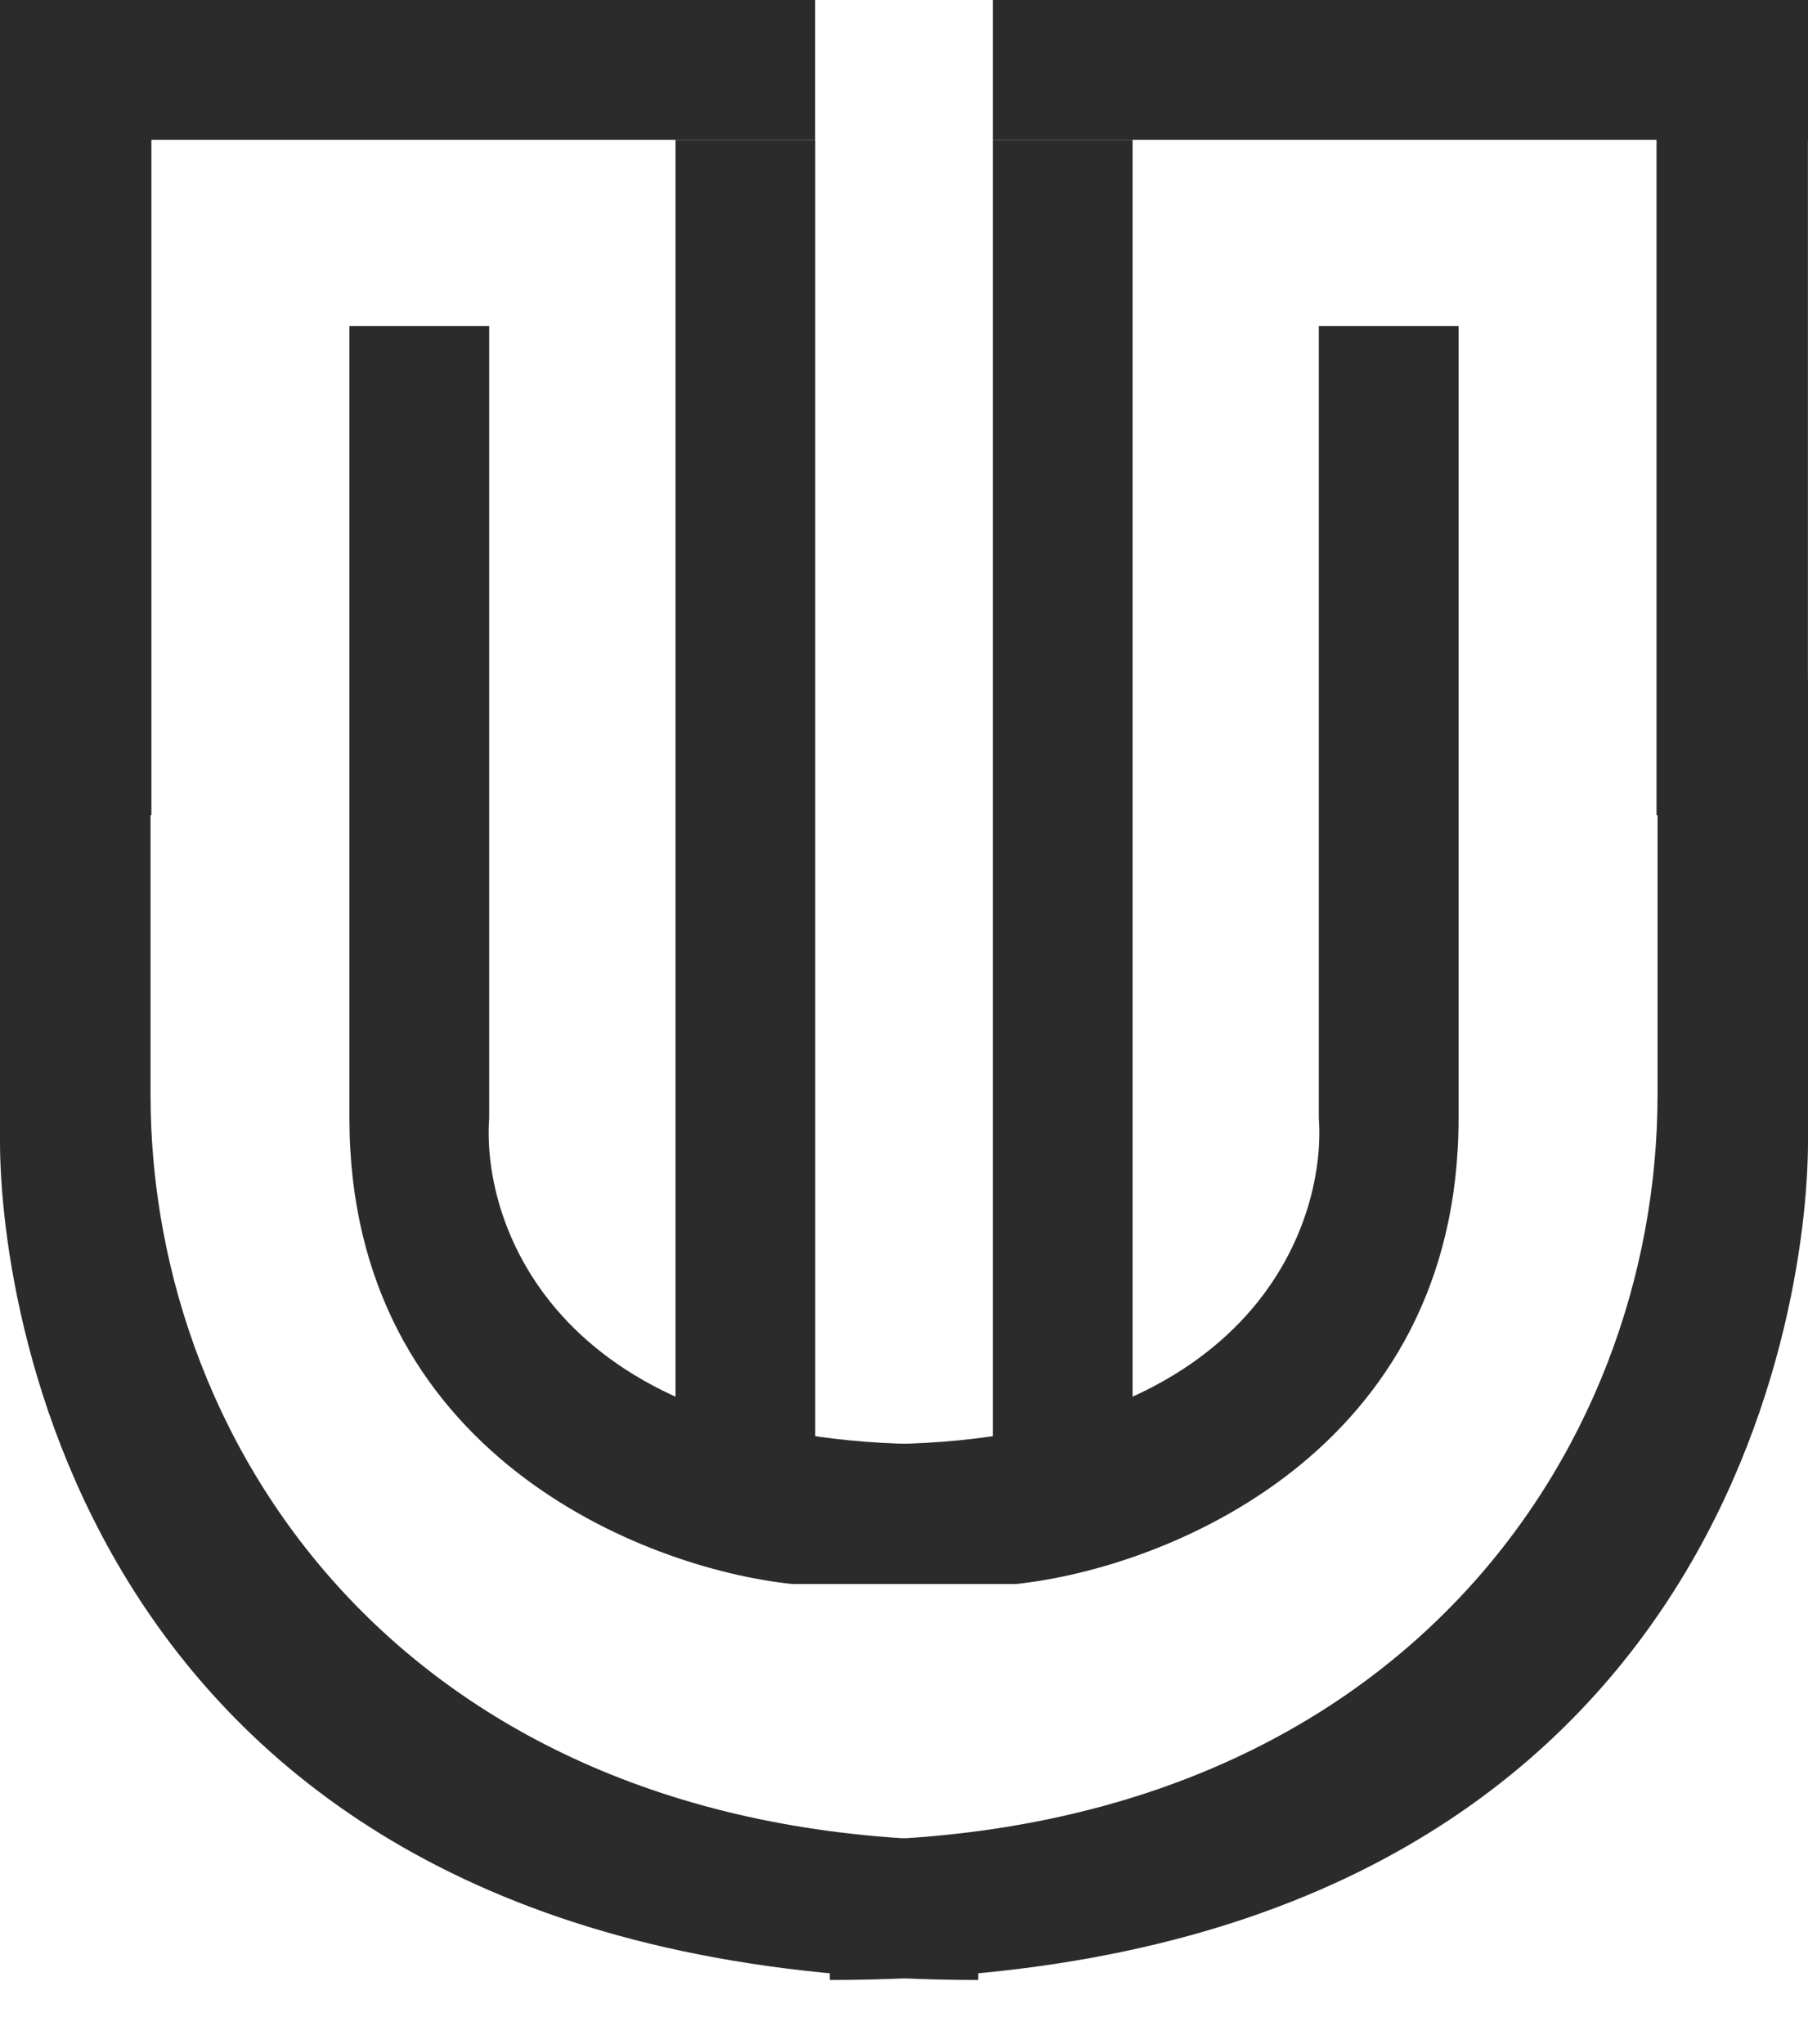 <svg width="23" height="26" viewBox="0 0 23 26" fill="none" xmlns="http://www.w3.org/2000/svg">
<path d="M6.223 4.148H4.445V14.222C4.445 18.489 8.198 19.951 10.075 20.148H11.853V18.37C7.112 18.37 6.124 15.605 6.223 14.222V4.148Z" fill="#2B2B2B"/>
<path d="M10.37 0H0V1.778H10.37V0Z" fill="#2B2B2B"/>
<path d="M10.371 19.556V1.778H8.593V19.556H10.371Z" fill="#2B2B2B"/>
<path d="M1.926 10.37V0H0V10.37H1.926Z" fill="#2B2B2B"/>
<path d="M1.915 13.926V8.642H2.96699e-06C2.96699e-06 7.805 0 7.192 0 14.519C0 16.712 1.185 25.185 12.444 25.185V23.413C5.297 23.413 1.915 18.518 1.915 13.926Z" fill="#2B2B2B"/>
<path d="M16.777 4.148H18.555V14.222C18.555 18.489 14.802 19.951 12.925 20.148H11.148V18.37C15.888 18.37 16.876 15.605 16.777 14.222V4.148Z" fill="#2B2B2B"/>
<path d="M12.63 0H23V1.778H12.63V0Z" fill="#2B2B2B"/>
<path d="M12.63 19.556V1.778H14.408V19.556H12.63Z" fill="#2B2B2B"/>
<path d="M21.073 10.37V0H22.999V10.37H21.073Z" fill="#2B2B2B"/>
<path d="M21.086 13.926V8.642H23C23 7.805 23 7.192 23 14.519C23 16.712 21.815 25.185 10.556 25.185V23.413C17.703 23.413 21.086 18.518 21.086 13.926Z" fill="#2B2B2B"/>
</svg>
